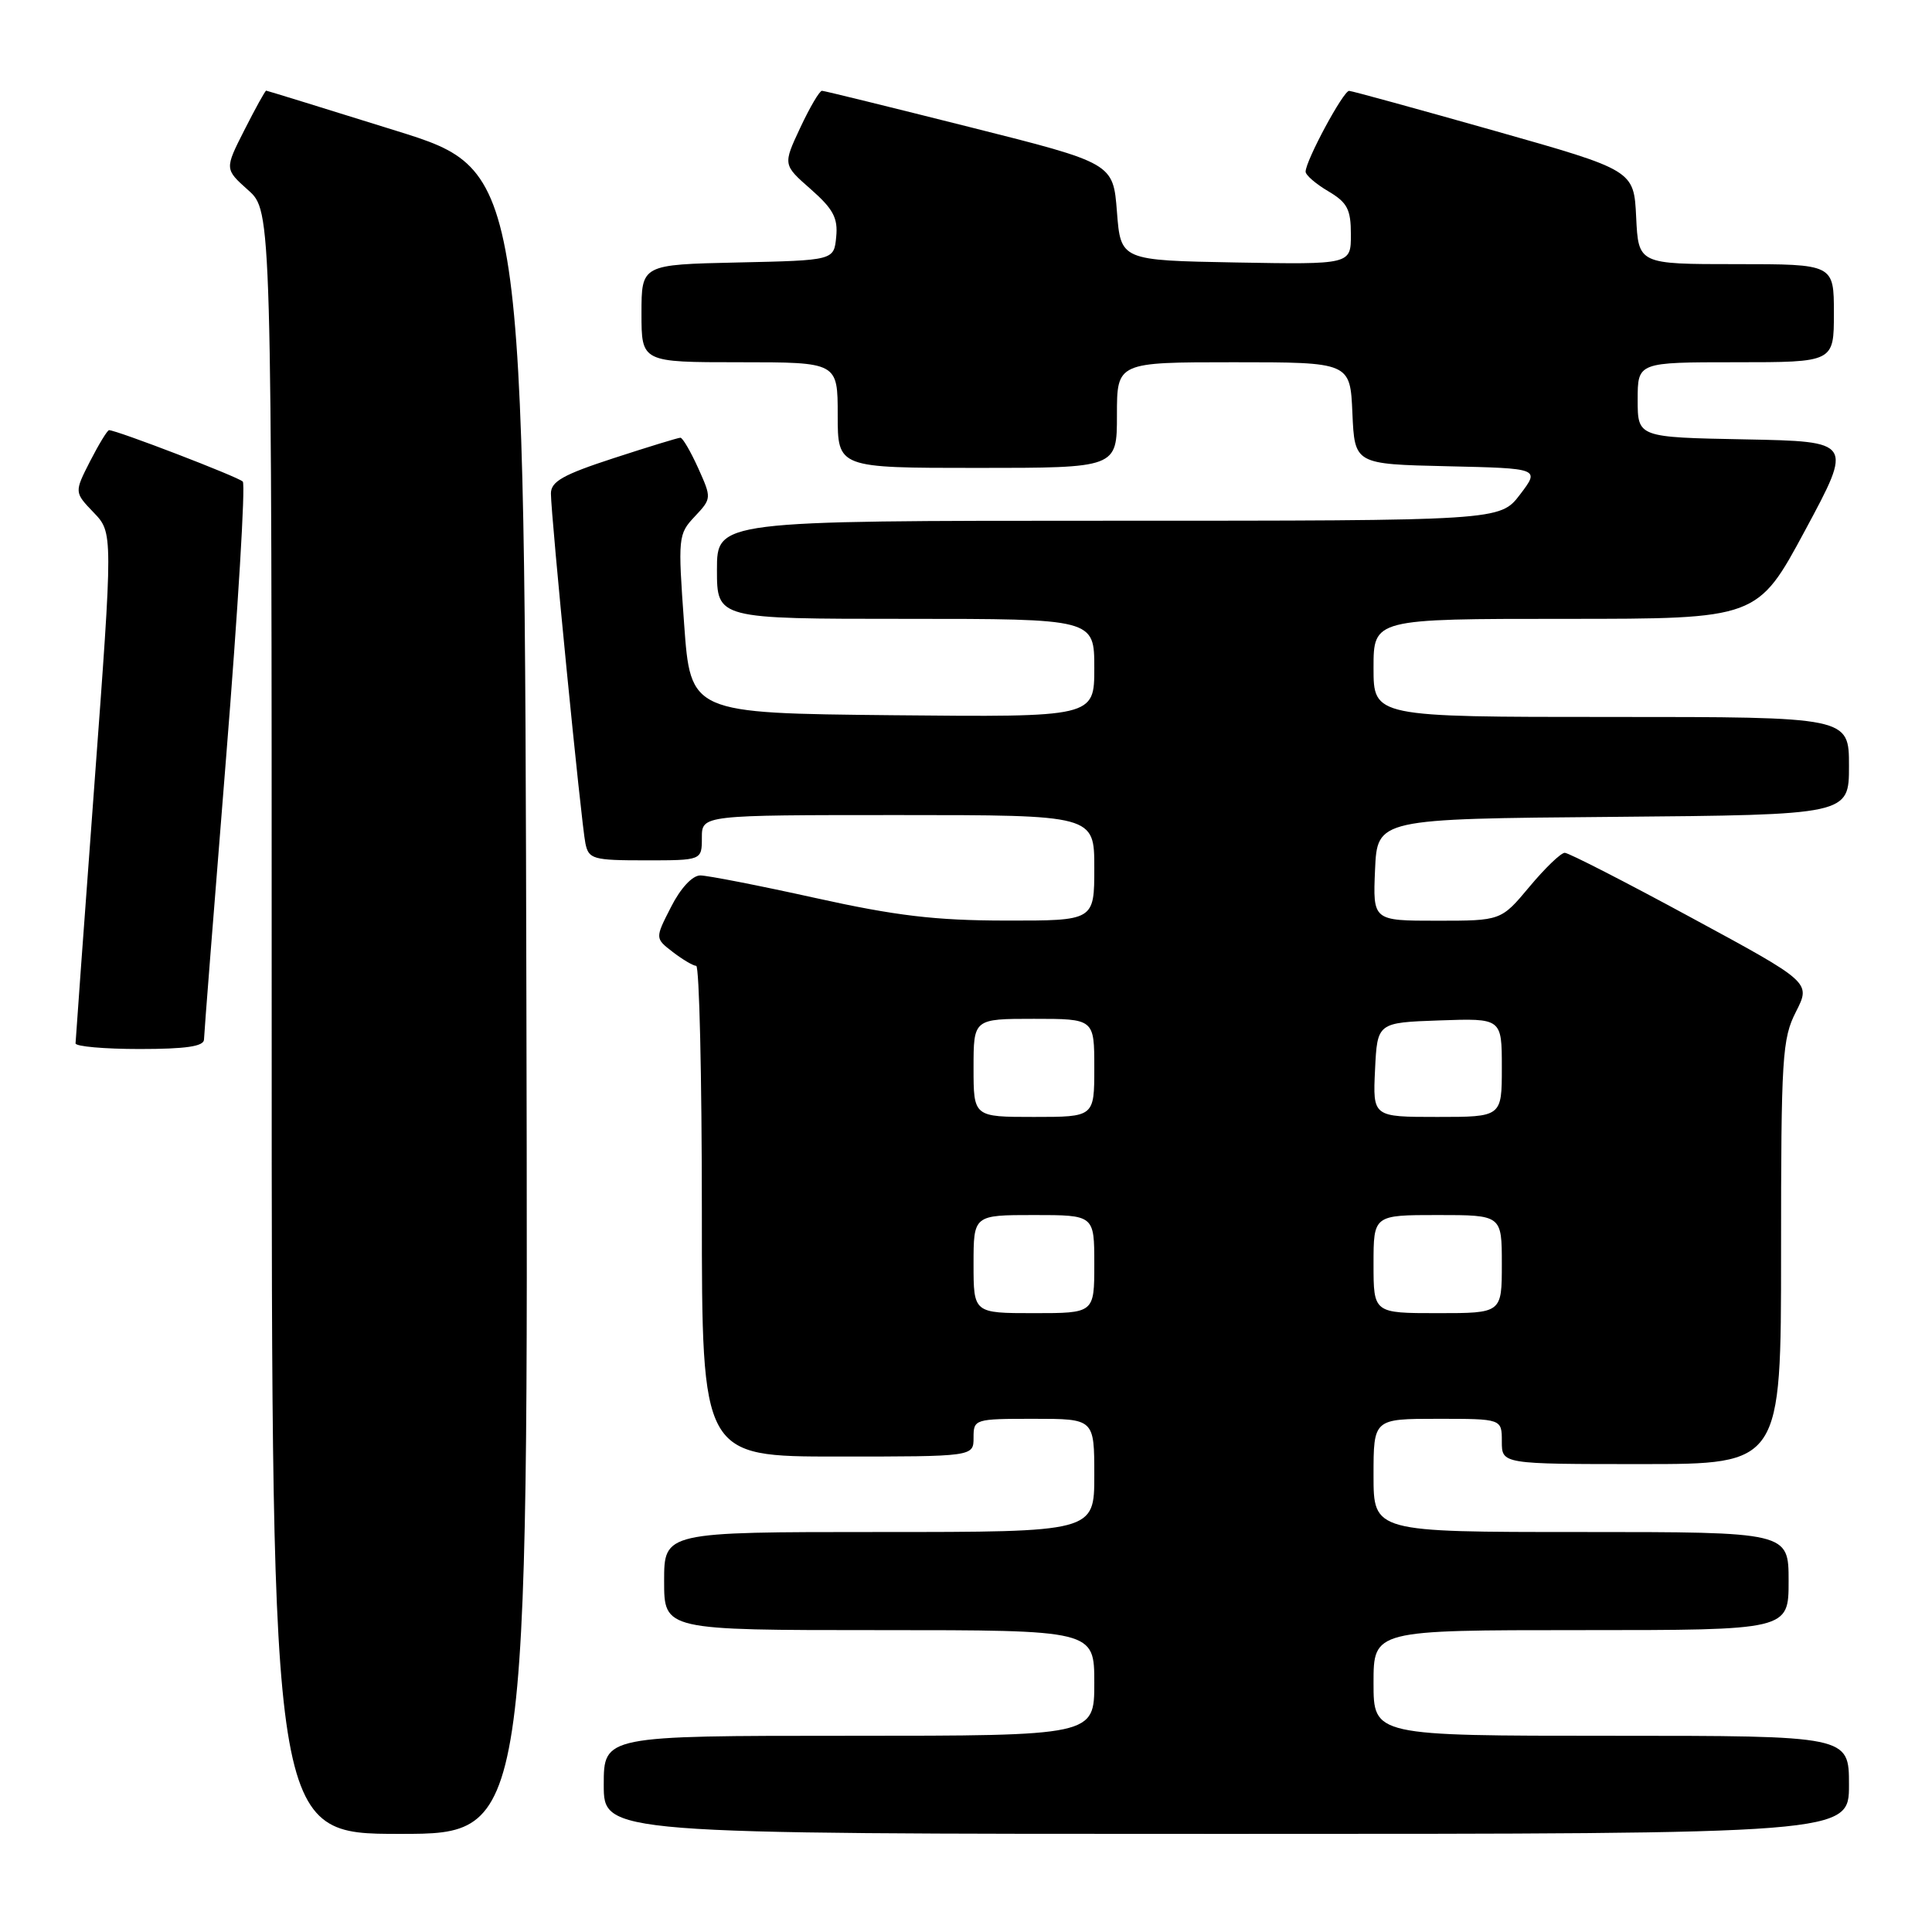 <?xml version="1.0" encoding="UTF-8" standalone="no"?>
<!DOCTYPE svg PUBLIC "-//W3C//DTD SVG 1.1//EN" "http://www.w3.org/Graphics/SVG/1.1/DTD/svg11.dtd" >
<svg xmlns="http://www.w3.org/2000/svg" xmlns:xlink="http://www.w3.org/1999/xlink" version="1.1" viewBox="0 0 256 256">
 <g >
 <path fill="currentColor"
d=" M 69.75 132.81 C 69.50 22.63 69.50 22.63 52.50 17.33 C 43.15 14.41 35.40 12.02 35.27 12.01 C 35.14 12.01 33.85 14.34 32.40 17.20 C 29.76 22.40 29.76 22.40 32.88 25.19 C 36.00 27.97 36.00 27.97 36.00 135.49 C 36.00 243.00 36.00 243.00 53.00 243.00 C 70.01 243.00 70.01 243.00 69.75 132.81 Z  M 245.00 236.50 C 245.00 230.00 245.00 230.00 213.50 230.00 C 182.00 230.00 182.00 230.00 182.00 223.00 C 182.00 216.00 182.00 216.00 209.50 216.00 C 237.00 216.00 237.00 216.00 237.00 209.50 C 237.00 203.00 237.00 203.00 209.50 203.00 C 182.00 203.00 182.00 203.00 182.00 195.50 C 182.00 188.00 182.00 188.00 190.50 188.00 C 199.00 188.00 199.00 188.00 199.00 191.00 C 199.00 194.00 199.00 194.00 217.50 194.00 C 236.00 194.00 236.00 194.00 236.00 165.96 C 236.00 140.00 236.15 137.63 237.98 134.05 C 239.95 130.17 239.95 130.17 224.10 121.59 C 215.38 116.86 207.84 113.00 207.34 113.00 C 206.83 113.00 204.73 115.02 202.66 117.50 C 198.90 122.00 198.90 122.00 190.40 122.00 C 181.91 122.00 181.91 122.00 182.20 115.25 C 182.50 108.50 182.50 108.50 213.75 108.24 C 245.00 107.97 245.00 107.97 245.00 101.49 C 245.00 95.00 245.00 95.00 213.50 95.00 C 182.00 95.00 182.00 95.00 182.00 88.50 C 182.00 82.00 182.00 82.00 207.44 82.00 C 232.88 82.00 232.88 82.00 239.20 70.25 C 245.52 58.50 245.52 58.50 231.26 58.22 C 217.00 57.95 217.00 57.95 217.00 52.97 C 217.00 48.00 217.00 48.00 230.00 48.00 C 243.00 48.00 243.00 48.00 243.00 41.50 C 243.00 35.00 243.00 35.00 230.05 35.00 C 217.10 35.00 217.10 35.00 216.80 28.78 C 216.50 22.56 216.50 22.56 198.00 17.32 C 187.82 14.44 179.17 12.06 178.77 12.04 C 178.01 12.00 173.00 21.30 173.00 22.75 C 173.00 23.20 174.35 24.37 176.00 25.34 C 178.53 26.84 179.00 27.73 179.00 31.08 C 179.00 35.05 179.00 35.05 163.75 34.78 C 148.50 34.50 148.50 34.50 148.00 28.06 C 147.50 21.62 147.50 21.62 128.50 16.84 C 118.05 14.21 109.24 12.04 108.92 12.03 C 108.60 12.01 107.31 14.21 106.04 16.92 C 103.74 21.83 103.74 21.83 107.42 25.06 C 110.41 27.69 111.05 28.89 110.80 31.40 C 110.50 34.50 110.50 34.50 97.75 34.78 C 85.00 35.06 85.00 35.06 85.00 41.53 C 85.00 48.00 85.00 48.00 98.00 48.00 C 111.00 48.00 111.00 48.00 111.00 55.00 C 111.00 62.00 111.00 62.00 129.50 62.00 C 148.00 62.00 148.00 62.00 148.00 55.00 C 148.00 48.00 148.00 48.00 163.45 48.00 C 178.91 48.00 178.91 48.00 179.20 54.75 C 179.50 61.50 179.50 61.50 191.78 61.78 C 204.05 62.06 204.05 62.06 201.41 65.53 C 198.76 69.00 198.76 69.00 146.88 69.00 C 95.00 69.00 95.00 69.00 95.00 75.50 C 95.00 82.00 95.00 82.00 120.00 82.00 C 145.00 82.00 145.00 82.00 145.00 88.52 C 145.00 95.03 145.00 95.03 118.25 94.77 C 91.50 94.50 91.50 94.50 90.65 82.67 C 89.82 71.19 89.86 70.77 92.06 68.44 C 94.30 66.05 94.30 66.00 92.51 62.02 C 91.51 59.81 90.45 58.00 90.16 58.00 C 89.86 58.00 85.88 59.22 81.31 60.71 C 74.62 62.89 73.00 63.80 73.00 65.39 C 73.00 68.32 77.02 109.14 77.57 111.75 C 78.00 113.84 78.57 114.00 85.52 114.00 C 93.00 114.00 93.00 114.00 93.00 111.00 C 93.00 108.00 93.00 108.00 119.00 108.00 C 145.00 108.00 145.00 108.00 145.00 115.00 C 145.00 122.00 145.00 122.00 133.25 121.98 C 123.93 121.97 118.71 121.35 108.01 118.98 C 100.60 117.34 93.74 116.00 92.79 116.00 C 91.75 116.00 90.18 117.68 88.92 120.17 C 86.79 124.33 86.79 124.33 89.14 126.14 C 90.44 127.14 91.84 127.97 92.25 127.98 C 92.66 127.99 93.00 142.62 93.00 160.50 C 93.00 193.00 93.00 193.00 111.00 193.00 C 129.00 193.00 129.00 193.00 129.00 190.50 C 129.00 188.04 129.13 188.00 137.00 188.00 C 145.00 188.00 145.00 188.00 145.00 195.50 C 145.00 203.00 145.00 203.00 116.50 203.00 C 88.00 203.00 88.00 203.00 88.00 209.50 C 88.00 216.00 88.00 216.00 116.50 216.00 C 145.00 216.00 145.00 216.00 145.00 223.00 C 145.00 230.00 145.00 230.00 112.50 230.00 C 80.00 230.00 80.00 230.00 80.00 236.50 C 80.00 243.00 80.00 243.00 162.50 243.00 C 245.00 243.00 245.00 243.00 245.00 236.50 Z  M 27.03 137.75 C 27.04 137.06 28.36 120.30 29.95 100.50 C 31.54 80.70 32.54 64.19 32.17 63.81 C 31.57 63.19 15.46 57.00 14.45 57.00 C 14.23 57.00 13.10 58.85 11.94 61.11 C 9.84 65.23 9.84 65.23 12.41 67.91 C 14.98 70.59 14.98 70.59 12.50 104.05 C 11.14 122.45 10.02 137.84 10.01 138.25 C 10.00 138.66 13.82 139.00 18.50 139.00 C 24.62 139.00 27.01 138.65 27.03 137.75 Z  M 129.00 167.50 C 129.00 161.00 129.00 161.00 137.00 161.00 C 145.00 161.00 145.00 161.00 145.00 167.50 C 145.00 174.00 145.00 174.00 137.00 174.00 C 129.00 174.00 129.00 174.00 129.00 167.50 Z  M 182.00 167.50 C 182.00 161.00 182.00 161.00 190.50 161.00 C 199.00 161.00 199.00 161.00 199.00 167.50 C 199.00 174.00 199.00 174.00 190.50 174.00 C 182.00 174.00 182.00 174.00 182.00 167.50 Z  M 129.00 141.50 C 129.00 135.00 129.00 135.00 137.00 135.00 C 145.00 135.00 145.00 135.00 145.00 141.50 C 145.00 148.00 145.00 148.00 137.00 148.00 C 129.00 148.00 129.00 148.00 129.00 141.50 Z  M 182.20 141.75 C 182.50 135.50 182.50 135.50 190.75 135.21 C 199.00 134.92 199.00 134.92 199.00 141.46 C 199.00 148.00 199.00 148.00 190.45 148.00 C 181.90 148.00 181.90 148.00 182.20 141.75 Z "/>
</g>
</svg>
